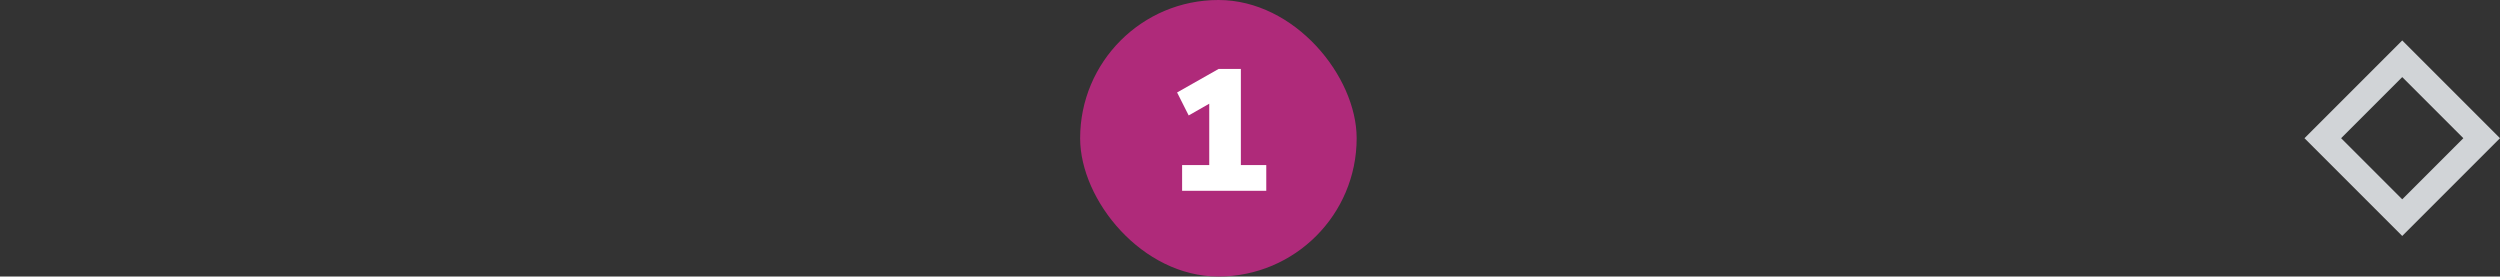 <svg width="289.314" height="32" viewBox="0 0 289.314 32" fill="none" xmlns="http://www.w3.org/2000/svg" xmlns:xlink="http://www.w3.org/1999/xlink">
	<rect x="0" y="0" width="289.314" height="32" fill="#333333" stroke="none"/>
	<desc>
			Created with Pixso.
	</desc>
	<defs/>
	<rect id="div.separator__index" rx="16" width="32" height="32" transform="translate(125 0)" fill="#AF2A7A" fill-opacity="1"/>
	<path id="1" d="M136.8 22.08L136.8 19.1L139.94 19.1L139.94 12L137.56 13.36L136.22 10.7L141.02 7.98L143.6 7.98L143.6 19.1L146.54 19.1L146.54 22.08L136.8 22.08Z" fill="#FFFFFF" fill-opacity="1" fill-rule="evenodd"/>
	<rect id="::after" x="278" y="6.801" width="13" height="13" transform="rotate(45 278 6.801)" stroke="#D1D4D7" stroke-opacity="1" stroke-width="3"/>
	<rect id="div.separator__right-line" width="122" height="0" transform="translate(158.5 16)" stroke="#D1D4D7" stroke-opacity="1" stroke-width="3" stroke-dasharray="6 3"/>
</svg>

